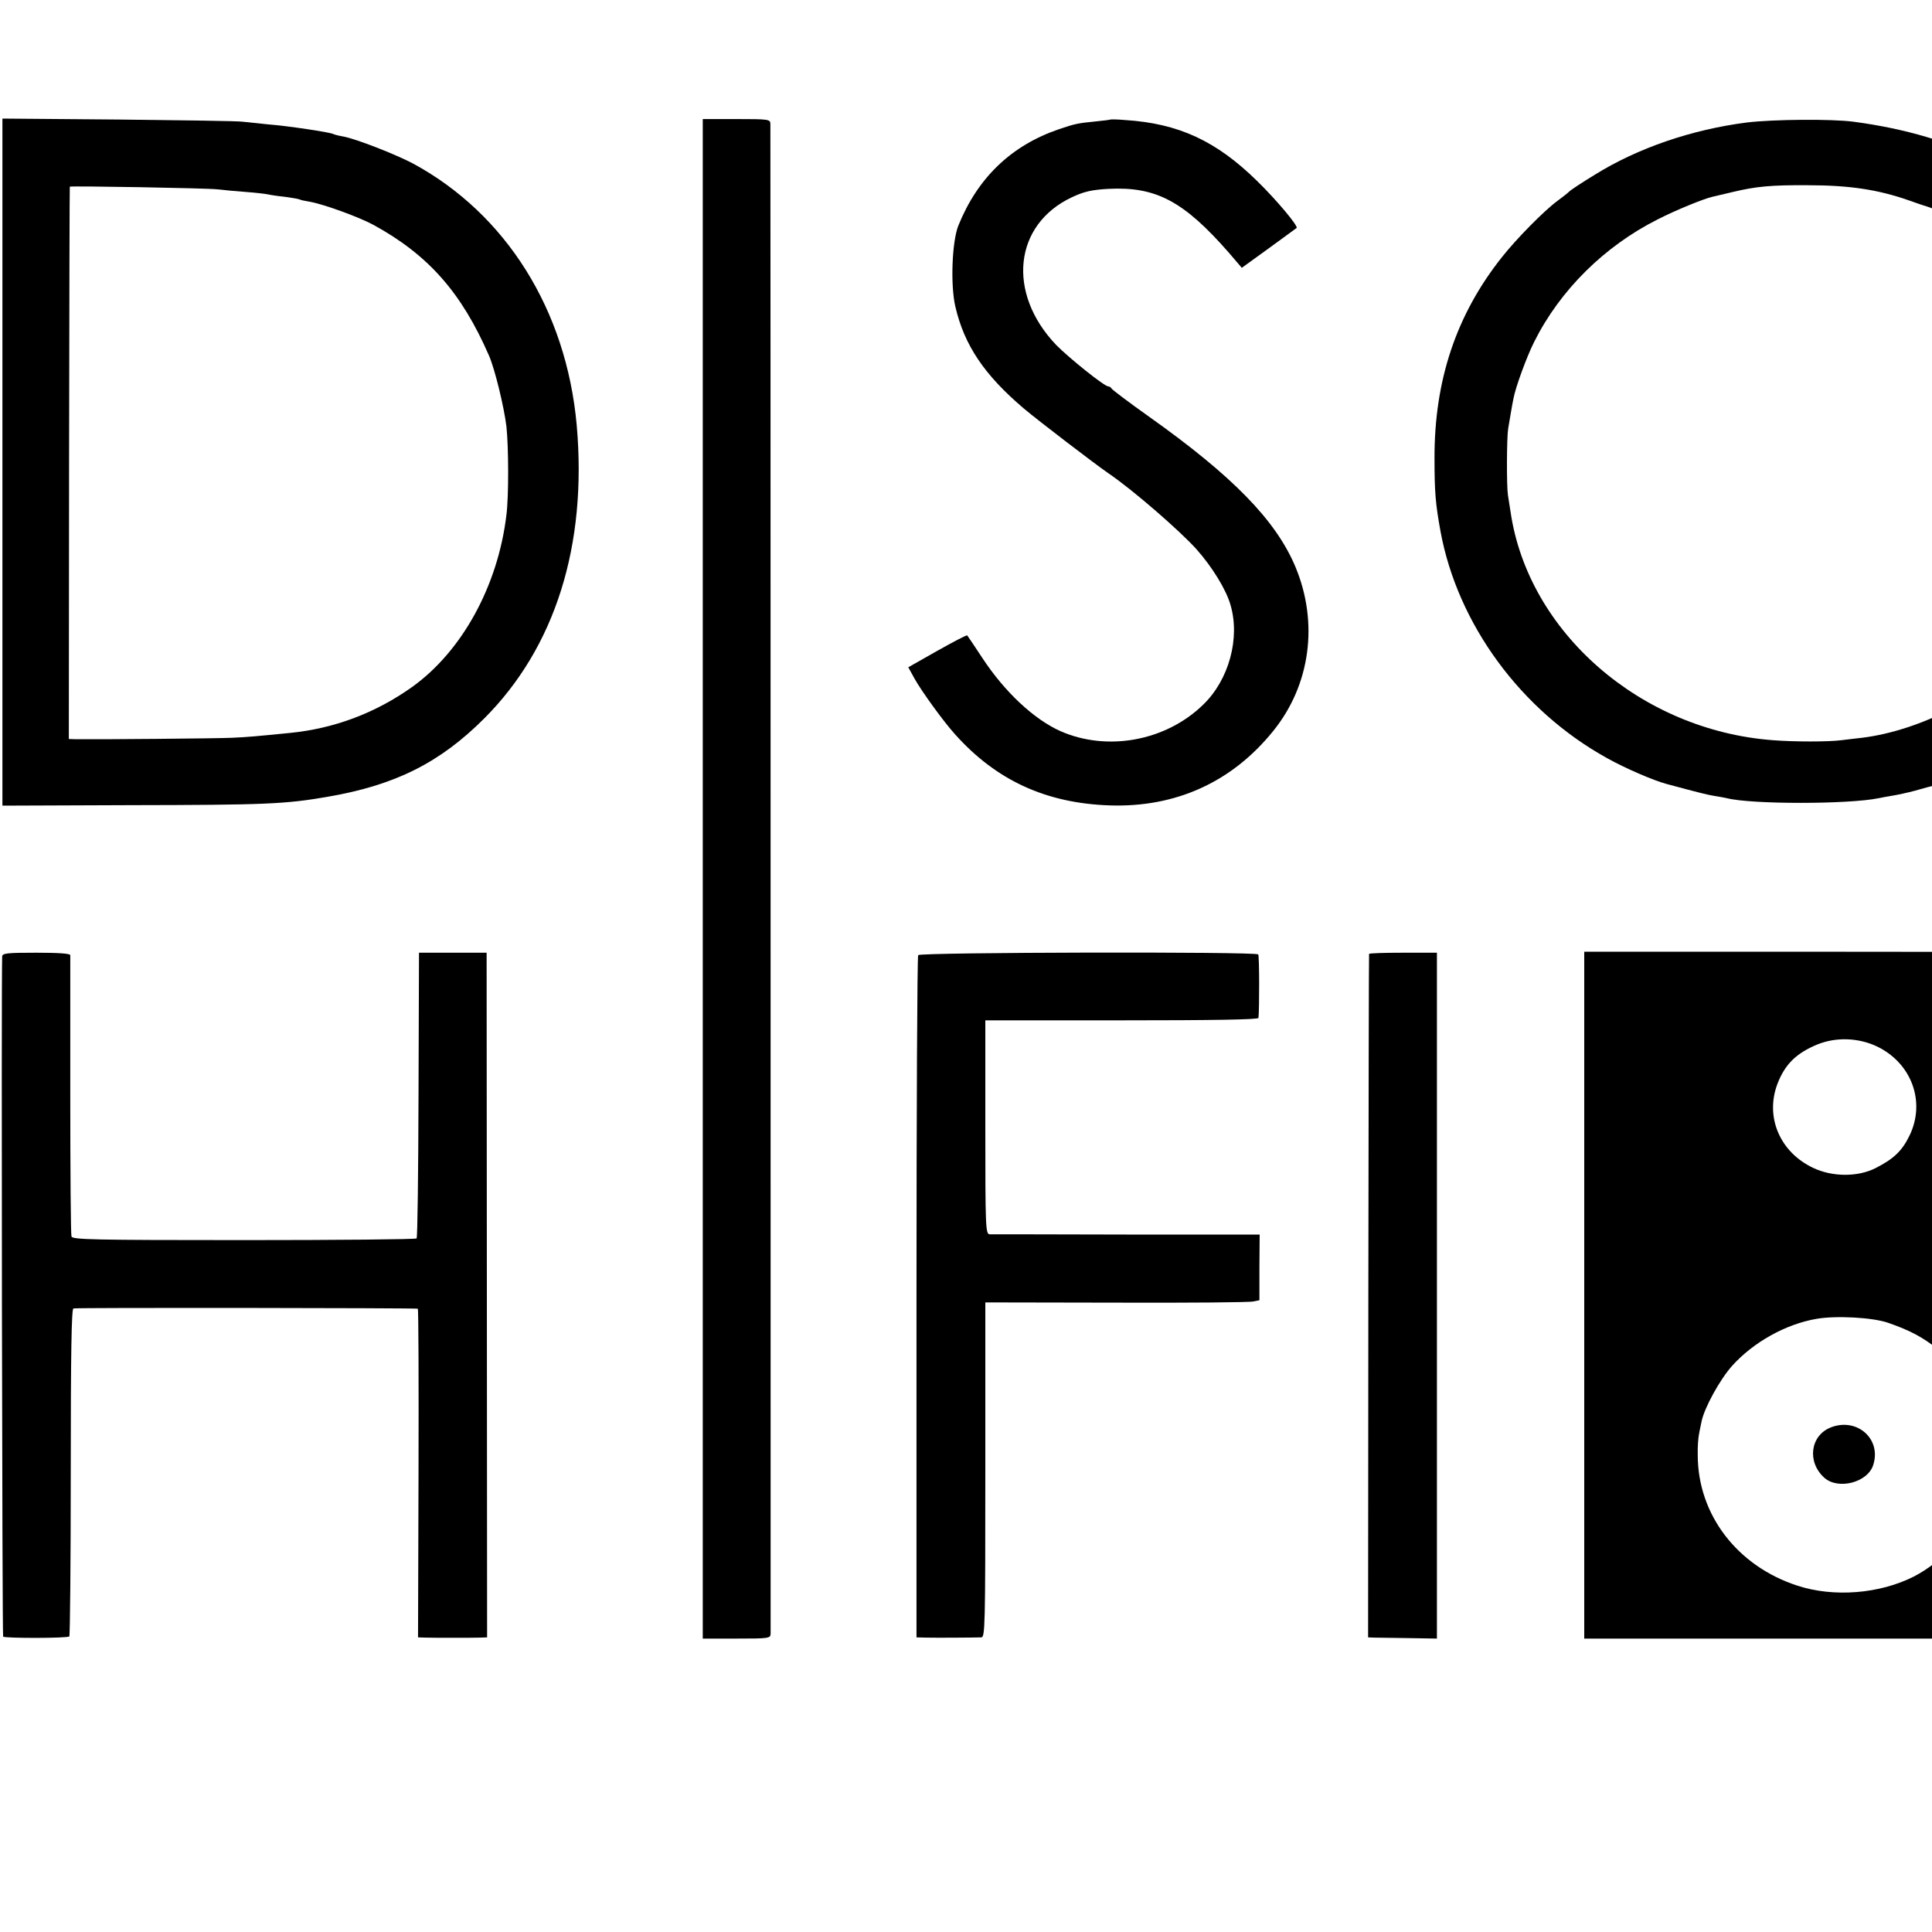 <?xml version="1.0" standalone="no"?>
<!DOCTYPE svg PUBLIC "-//W3C//DTD SVG 20010904//EN"
 "http://www.w3.org/TR/2001/REC-SVG-20010904/DTD/svg10.dtd">
<svg version="1.0" xmlns="http://www.w3.org/2000/svg"
 width="16pt" height="16pt" viewBox="0 0 16 16"
 preserveAspectRatio="xMidYMid meet">
<g transform="translate(0,16) scale(0.002,-0.002)"
fill="#000000" stroke="none">
<path d="M10 6087 l0 -1423 528 2 c560 1 642 4 820 35 279 48 464 141 647 324
294 294 427 717 383 1215 -43 476 -292 874 -678 1083 -72 38 -238 103 -290
112 -18 3 -36 8 -40 10 -11 7 -190 34 -270 40 -41 4 -88 9 -105 11 -16 3 -247
6 -512 9 l-483 4 0 -1422z m890 1129 c25 -3 79 -8 120 -11 41 -3 82 -8 90 -10
8 -2 40 -7 70 -10 30 -4 58 -9 61 -11 3 -2 21 -6 40 -9 58 -10 204 -63 265
-96 227 -124 365 -280 479 -542 24 -55 62 -211 72 -293 9 -84 10 -287 0 -366
-35 -294 -184 -565 -391 -713 -152 -108 -323 -172 -506 -190 -142 -14 -172
-17 -240 -20 -62 -3 -543 -7 -645 -6 l-30 1 1 1143 c1 628 2 1143 3 1144 3 4
571 -6 611 -11z"/>
<path d="M2910 4361 l0 -3146 140 0 c134 0 140 1 141 20 0 20 0 6210 -1 6251
0 20 -5 21 -140 21 l-140 0 0 -3146z"/>
<path d="M4598 7505 c-2 -1 -30 -5 -63 -8 -70 -7 -83 -9 -150 -32 -197 -67
-337 -201 -417 -400 -26 -66 -33 -246 -12 -335 37 -159 119 -282 284 -422 58
-49 292 -228 350 -268 99 -67 295 -237 365 -315 64 -72 122 -166 140 -229 41
-138 -6 -311 -113 -414 -155 -151 -398 -195 -592 -109 -109 49 -230 162 -322
302 -33 50 -61 92 -63 94 -3 2 -58 -27 -124 -64 l-120 -68 27 -49 c30 -53 119
-176 167 -229 171 -191 377 -285 640 -294 273 -9 506 96 677 308 154 190 189
448 92 680 -81 193 -261 377 -608 623 -83 59 -152 111 -154 116 -2 4 -8 8 -13
8 -16 0 -163 118 -216 172 -205 215 -175 498 65 611 51 24 82 31 152 35 196
10 311 -50 499 -265 l53 -62 112 81 c61 45 113 82 115 84 8 7 -83 116 -163
194 -169 166 -325 239 -548 253 -32 3 -59 3 -60 2z"/>
<path d="M7235 7493 c-229 -29 -454 -106 -632 -217 -51 -31 -98 -62 -105 -69
-7 -7 -29 -24 -48 -38 -57 -42 -172 -159 -231 -234 -189 -238 -280 -510 -279
-833 0 -139 4 -188 25 -303 71 -384 333 -741 689 -938 77 -43 191 -92 246
-107 137 -37 170 -45 200 -50 19 -3 42 -7 50 -9 100 -26 504 -26 630 0 14 3
41 8 60 11 19 3 60 12 90 20 30 9 69 19 85 23 107 28 280 113 405 198 91 62
280 238 280 260 0 5 -28 30 -62 54 -35 23 -65 45 -68 49 -3 3 -24 18 -47 33
l-41 29 -59 -59 c-193 -195 -470 -338 -713 -368 -25 -3 -63 -7 -85 -10 -55 -7
-194 -7 -284 0 -547 41 -1013 447 -1086 945 -4 25 -9 56 -11 70 -6 38 -5 241
1 275 3 17 8 46 11 65 3 19 8 46 11 60 8 45 55 174 86 235 107 214 291 396
512 507 74 38 190 85 225 93 8 2 47 11 85 20 96 23 158 29 310 28 173 0 292
-18 420 -63 33 -12 69 -24 80 -27 40 -13 192 -96 255 -141 36 -25 106 -87 156
-137 87 -89 91 -92 111 -76 23 18 46 34 140 102 l64 47 -41 48 c-245 289 -566
453 -995 510 -92 12 -329 10 -440 -3z"/>
<path d="M9 4040 c-4 -98 0 -2812 4 -2817 8 -7 267 -7 274 1 3 3 6 309 6 680
0 491 3 676 11 678 10 4 1413 2 1426 -1 3 0 4 -307 3 -681 l-2 -680 30 -1 c38
-1 191 -1 228 0 l28 1 -1 1418 -1 1417 -140 0 -140 0 -2 -588 c-1 -324 -4
-592 -8 -595 -4 -4 -326 -7 -716 -7 -622 0 -710 2 -713 15 -3 8 -5 272 -5 585
0 314 0 575 0 580 -1 7 -53 10 -141 10 -118 0 -140 -2 -141 -15z"/>
<path d="M3802 4045 c-4 -5 -7 -643 -7 -1417 l0 -1408 40 -1 c42 -1 197 0 228
1 16 0 17 40 17 693 l0 694 543 -1 c298 -1 553 1 567 5 l25 5 0 136 1 136
-551 0 c-302 1 -558 1 -567 1 -17 1 -18 29 -18 444 l0 442 565 0 c373 0 565 3
566 10 4 34 4 257 -1 263 -8 12 -1401 9 -1408 -3z"/>
<path d="M5669 4050 c-1 -3 -2 -641 -3 -1417 l-1 -1413 25 -1 c14 0 78 -1 142
-2 l118 -2 0 1420 0 1420 -140 0 c-77 0 -141 -2 -141 -5z"/>
<path d="M6560 2637 l0 -1422 1070 0 1070 0 0 1422 0 1421 -1070 1 -1070 0 0
-1422z m1214 1029 c143 -70 200 -230 133 -368 -31 -64 -66 -97 -141 -135 -73
-37 -178 -37 -258 1 -138 65 -200 211 -148 348 31 81 78 127 165 163 79 32
172 28 249 -9z m46 -1144 c89 -31 141 -59 202 -107 200 -157 270 -406 180
-641 -45 -118 -157 -240 -277 -302 -142 -72 -332 -87 -482 -38 -250 81 -413
295 -413 541 -1 33 2 71 5 85 2 14 8 39 11 55 12 57 76 173 126 229 87 97 221
173 350 195 80 14 234 6 298 -17z"/>
<path d="M7580 2089 c-84 -34 -98 -142 -27 -207 57 -53 182 -21 204 53 34 108
-69 197 -177 154z"/>
</g>
</svg>
